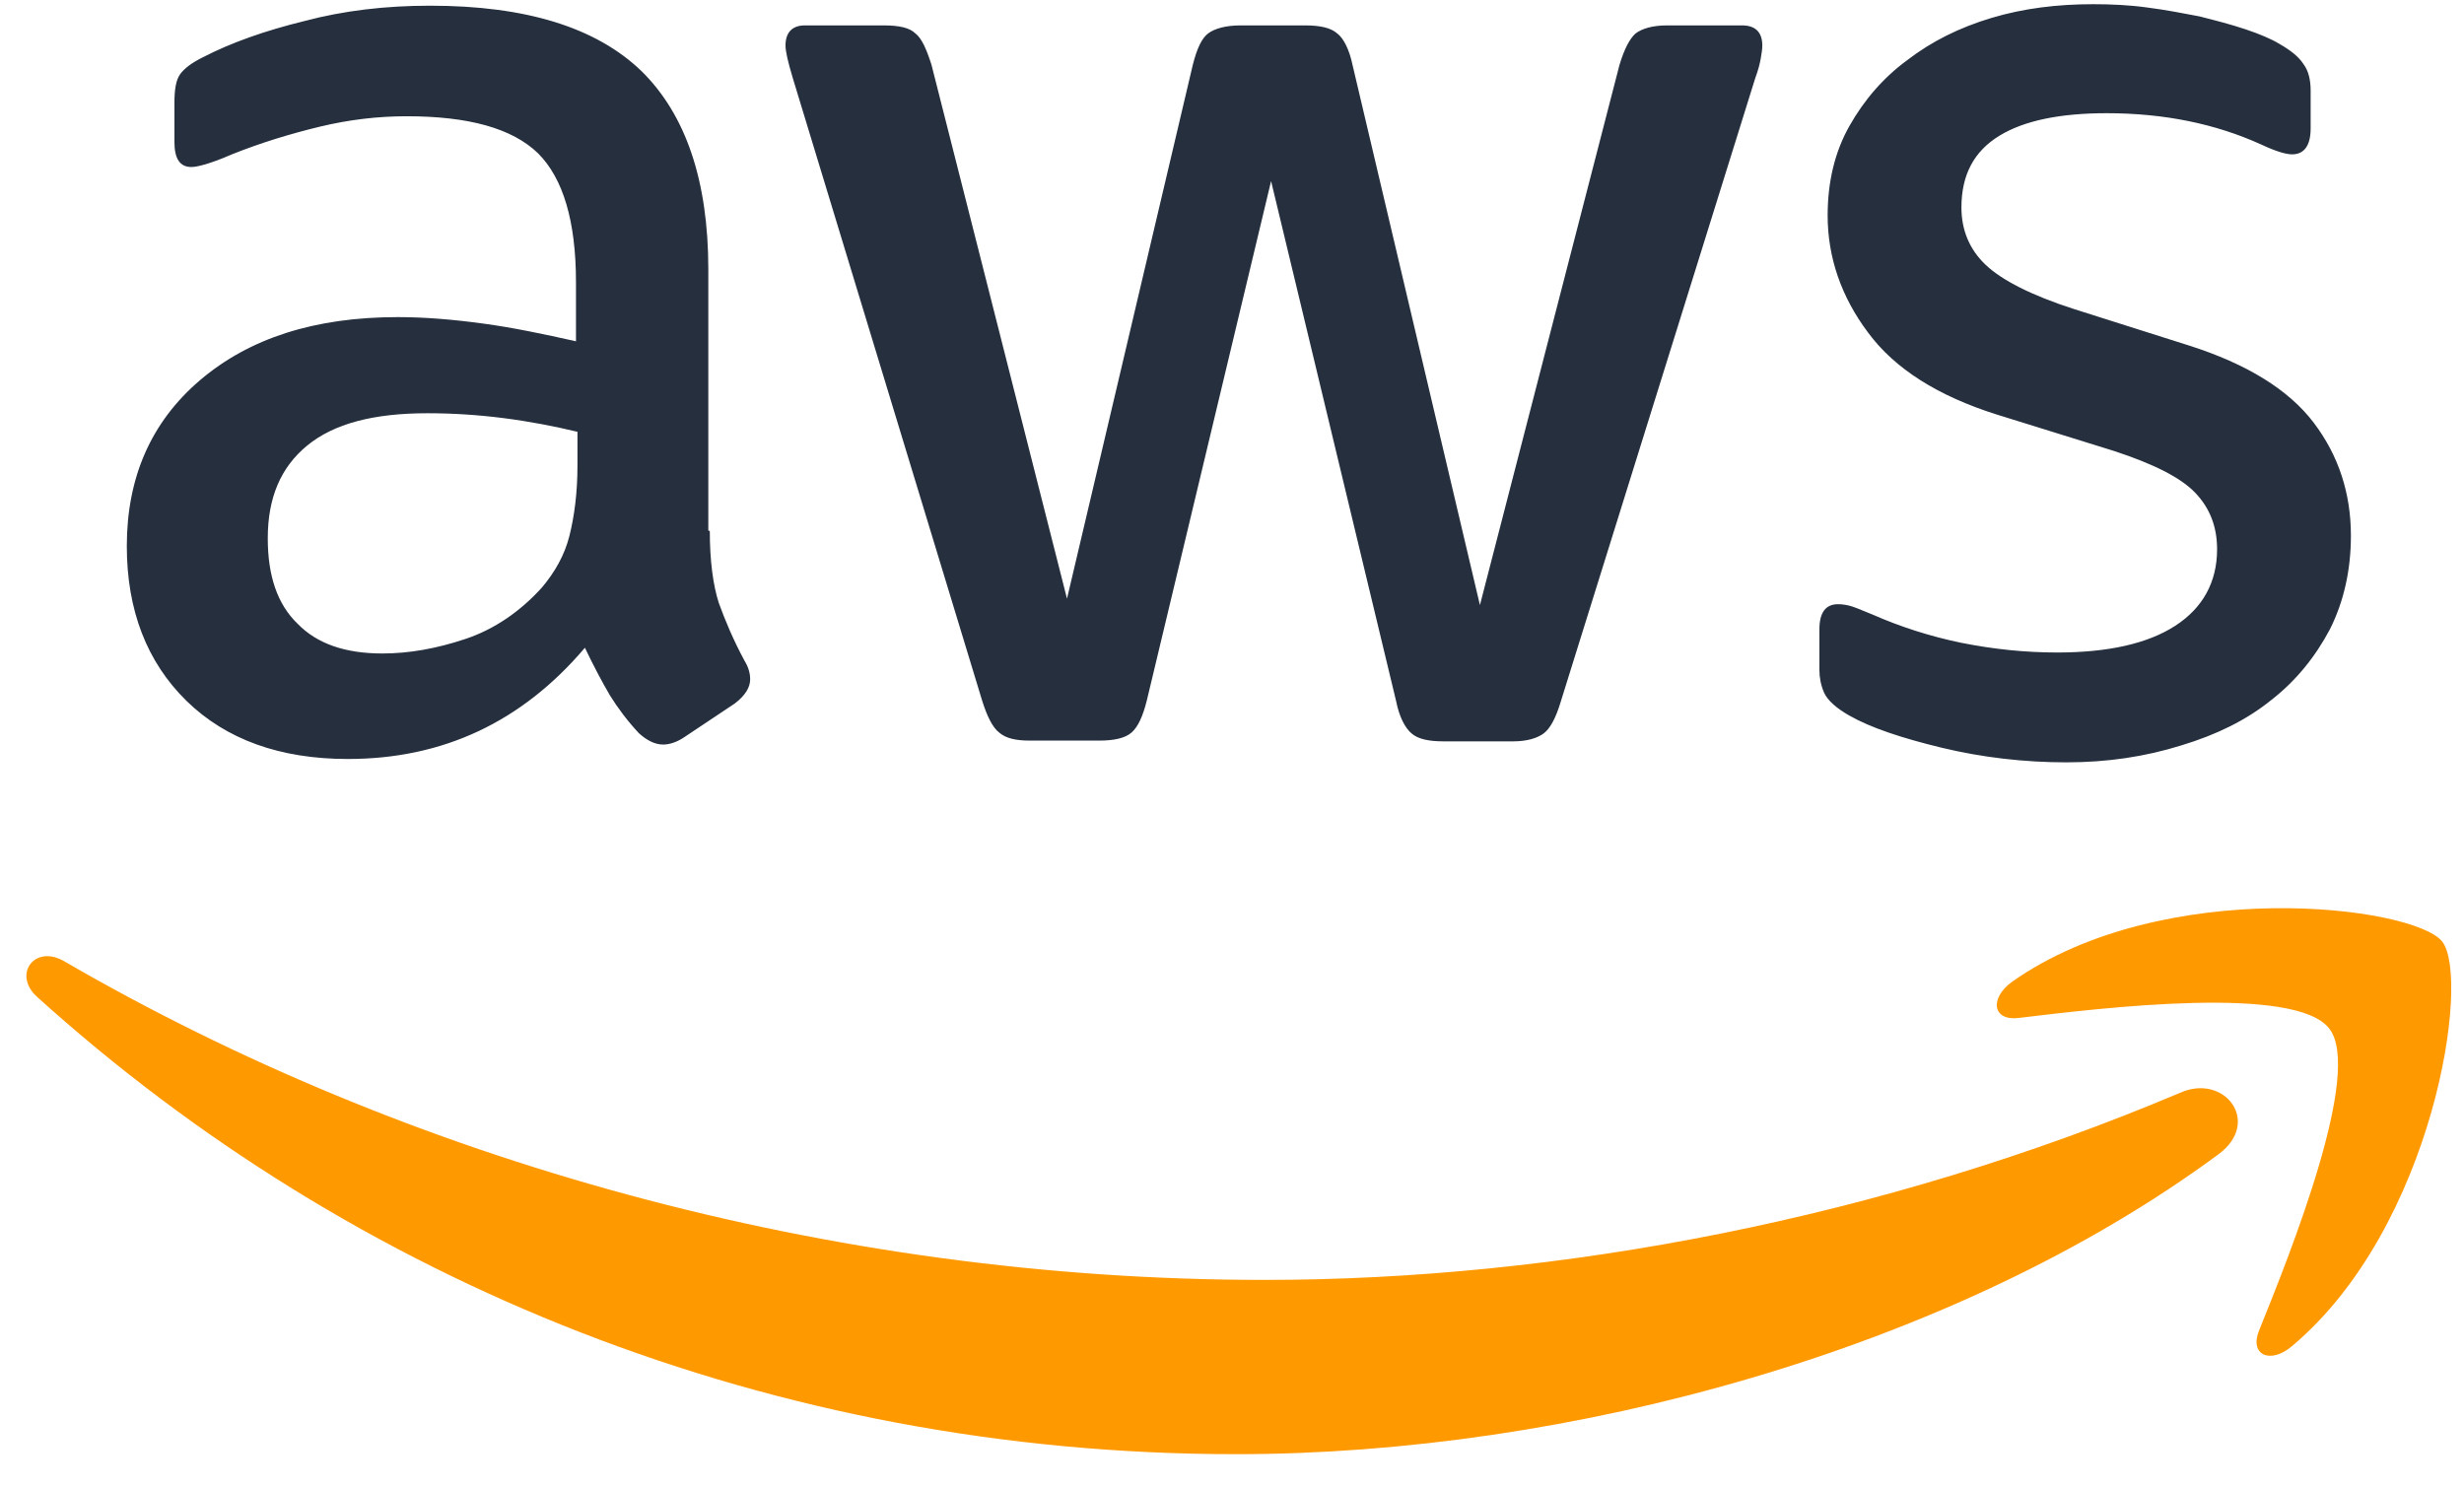 <svg xmlns="http://www.w3.org/2000/svg" width="58" height="35" fill="none" viewBox="0 0 58 35"><path fill="#252F3E" d="M16.708 12.501C16.708 13.202 16.785 13.773 16.918 14.19C17.069 14.607 17.26 15.064 17.526 15.558C17.621 15.709 17.658 15.861 17.658 15.993C17.658 16.182 17.544 16.373 17.297 16.562L16.102 17.359C15.932 17.473 15.76 17.529 15.608 17.529C15.419 17.529 15.228 17.433 15.04 17.263C14.774 16.979 14.546 16.674 14.357 16.371C14.168 16.047 13.977 15.688 13.768 15.25C12.286 16.997 10.427 17.869 8.188 17.869C6.594 17.869 5.322 17.412 4.39 16.501C3.461 15.59 2.985 14.374 2.985 12.857C2.985 11.243 3.554 9.934 4.712 8.948C5.87 7.963 7.407 7.466 9.362 7.466C10.007 7.466 10.671 7.522 11.375 7.618C12.076 7.713 12.799 7.865 13.558 8.035V6.649C13.558 5.206 13.255 4.2 12.666 3.61C12.058 3.021 11.033 2.737 9.572 2.737C8.908 2.737 8.223 2.814 7.521 2.984C6.82 3.154 6.135 3.364 5.471 3.629C5.168 3.762 4.94 3.839 4.807 3.876C4.674 3.913 4.579 3.932 4.504 3.932C4.239 3.932 4.106 3.743 4.106 3.343V2.413C4.106 2.11 4.143 1.882 4.239 1.749C4.334 1.616 4.504 1.483 4.77 1.351C5.434 1.008 6.231 0.724 7.163 0.496C8.092 0.249 9.08 0.134 10.124 0.134C12.384 0.134 14.033 0.647 15.098 1.672C16.142 2.697 16.673 4.254 16.673 6.341V12.492L16.708 12.501ZM9.001 15.385C9.628 15.385 10.273 15.271 10.956 15.043C11.638 14.815 12.246 14.397 12.759 13.829C13.062 13.468 13.29 13.069 13.404 12.615C13.518 12.159 13.593 11.609 13.593 10.963V10.166C13.043 10.034 12.454 9.92 11.846 9.843C11.238 9.766 10.65 9.729 10.061 9.729C8.789 9.729 7.859 9.975 7.233 10.488C6.606 11.001 6.303 11.723 6.303 12.671C6.303 13.563 6.531 14.227 7.004 14.684C7.463 15.157 8.127 15.385 9.001 15.385ZM24.242 17.436C23.9 17.436 23.674 17.38 23.52 17.247C23.369 17.133 23.236 16.867 23.122 16.506L18.66 1.833C18.546 1.453 18.49 1.206 18.49 1.073C18.49 0.77 18.642 0.598 18.947 0.598H20.806C21.167 0.598 21.414 0.654 21.547 0.787C21.698 0.901 21.812 1.167 21.927 1.528L25.116 14.095L28.077 1.528C28.173 1.148 28.287 0.901 28.438 0.787C28.59 0.673 28.855 0.598 29.198 0.598H30.717C31.078 0.598 31.325 0.654 31.476 0.787C31.628 0.901 31.761 1.167 31.837 1.528L34.836 14.246L38.121 1.528C38.235 1.148 38.368 0.901 38.501 0.787C38.652 0.673 38.899 0.598 39.242 0.598H41.008C41.31 0.598 41.483 0.749 41.483 1.073C41.483 1.169 41.464 1.262 41.446 1.376C41.427 1.49 41.39 1.642 41.313 1.851L36.737 16.524C36.623 16.904 36.49 17.151 36.339 17.265C36.187 17.38 35.94 17.454 35.617 17.454H33.983C33.622 17.454 33.375 17.398 33.224 17.265C33.072 17.133 32.94 16.886 32.863 16.506L29.92 4.263L26.996 16.487C26.901 16.867 26.787 17.114 26.635 17.247C26.484 17.38 26.218 17.436 25.876 17.436H24.242ZM48.638 17.948C47.65 17.948 46.664 17.834 45.714 17.606C44.766 17.377 44.025 17.13 43.531 16.846C43.228 16.676 43.018 16.485 42.941 16.315C42.864 16.145 42.827 15.954 42.827 15.784V14.815C42.827 14.416 42.979 14.225 43.263 14.225C43.377 14.225 43.491 14.244 43.605 14.281C43.719 14.318 43.89 14.395 44.081 14.47C44.726 14.754 45.43 14.982 46.168 15.134C46.928 15.285 47.669 15.362 48.428 15.362C49.623 15.362 50.555 15.152 51.2 14.735C51.846 14.318 52.188 13.71 52.188 12.932C52.188 12.401 52.018 11.963 51.676 11.604C51.333 11.243 50.688 10.921 49.758 10.616L47.007 9.761C45.621 9.325 44.596 8.68 43.969 7.825C43.342 6.989 43.021 6.059 43.021 5.074C43.021 4.277 43.191 3.573 43.533 2.967C43.876 2.359 44.33 1.828 44.901 1.411C45.469 0.975 46.114 0.652 46.874 0.423C47.633 0.195 48.43 0.099 49.267 0.099C49.684 0.099 50.122 0.118 50.539 0.176C50.974 0.232 51.375 0.309 51.774 0.386C52.153 0.482 52.514 0.575 52.855 0.689C53.195 0.803 53.463 0.917 53.651 1.031C53.917 1.183 54.108 1.334 54.22 1.507C54.334 1.658 54.39 1.868 54.39 2.133V3.026C54.39 3.424 54.239 3.634 53.954 3.634C53.803 3.634 53.556 3.557 53.232 3.405C52.151 2.912 50.935 2.665 49.588 2.665C48.507 2.665 47.652 2.835 47.063 3.196C46.473 3.557 46.17 4.107 46.17 4.885C46.17 5.416 46.359 5.873 46.739 6.234C47.119 6.595 47.82 6.956 48.826 7.278L51.522 8.133C52.89 8.568 53.875 9.176 54.465 9.955C55.054 10.733 55.338 11.625 55.338 12.613C55.338 13.428 55.168 14.169 54.844 14.815C54.502 15.46 54.047 16.028 53.458 16.485C52.869 16.96 52.167 17.3 51.352 17.547C50.497 17.815 49.605 17.948 48.638 17.948Z"/><path fill="#F90" fill-rule="evenodd" d="M52.223 27.174C45.977 31.787 36.905 34.236 29.102 34.236C18.169 34.236 8.316 30.191 0.875 23.472C0.285 22.941 0.819 22.219 1.52 22.636C9.569 27.305 19.497 30.133 29.767 30.133C36.695 30.133 44.307 28.691 51.312 25.73C52.358 25.257 53.248 26.415 52.223 27.174Z" clip-rule="evenodd"/><path fill="#F90" fill-rule="evenodd" d="M54.826 24.213C54.029 23.188 49.549 23.719 47.517 23.966C46.909 24.043 46.816 23.509 47.366 23.111C50.935 20.604 56.801 21.326 57.484 22.163C58.167 23.018 57.295 28.882 53.952 31.692C53.44 32.127 52.946 31.901 53.174 31.33C53.934 29.453 55.623 25.219 54.826 24.213Z" clip-rule="evenodd"/></svg>